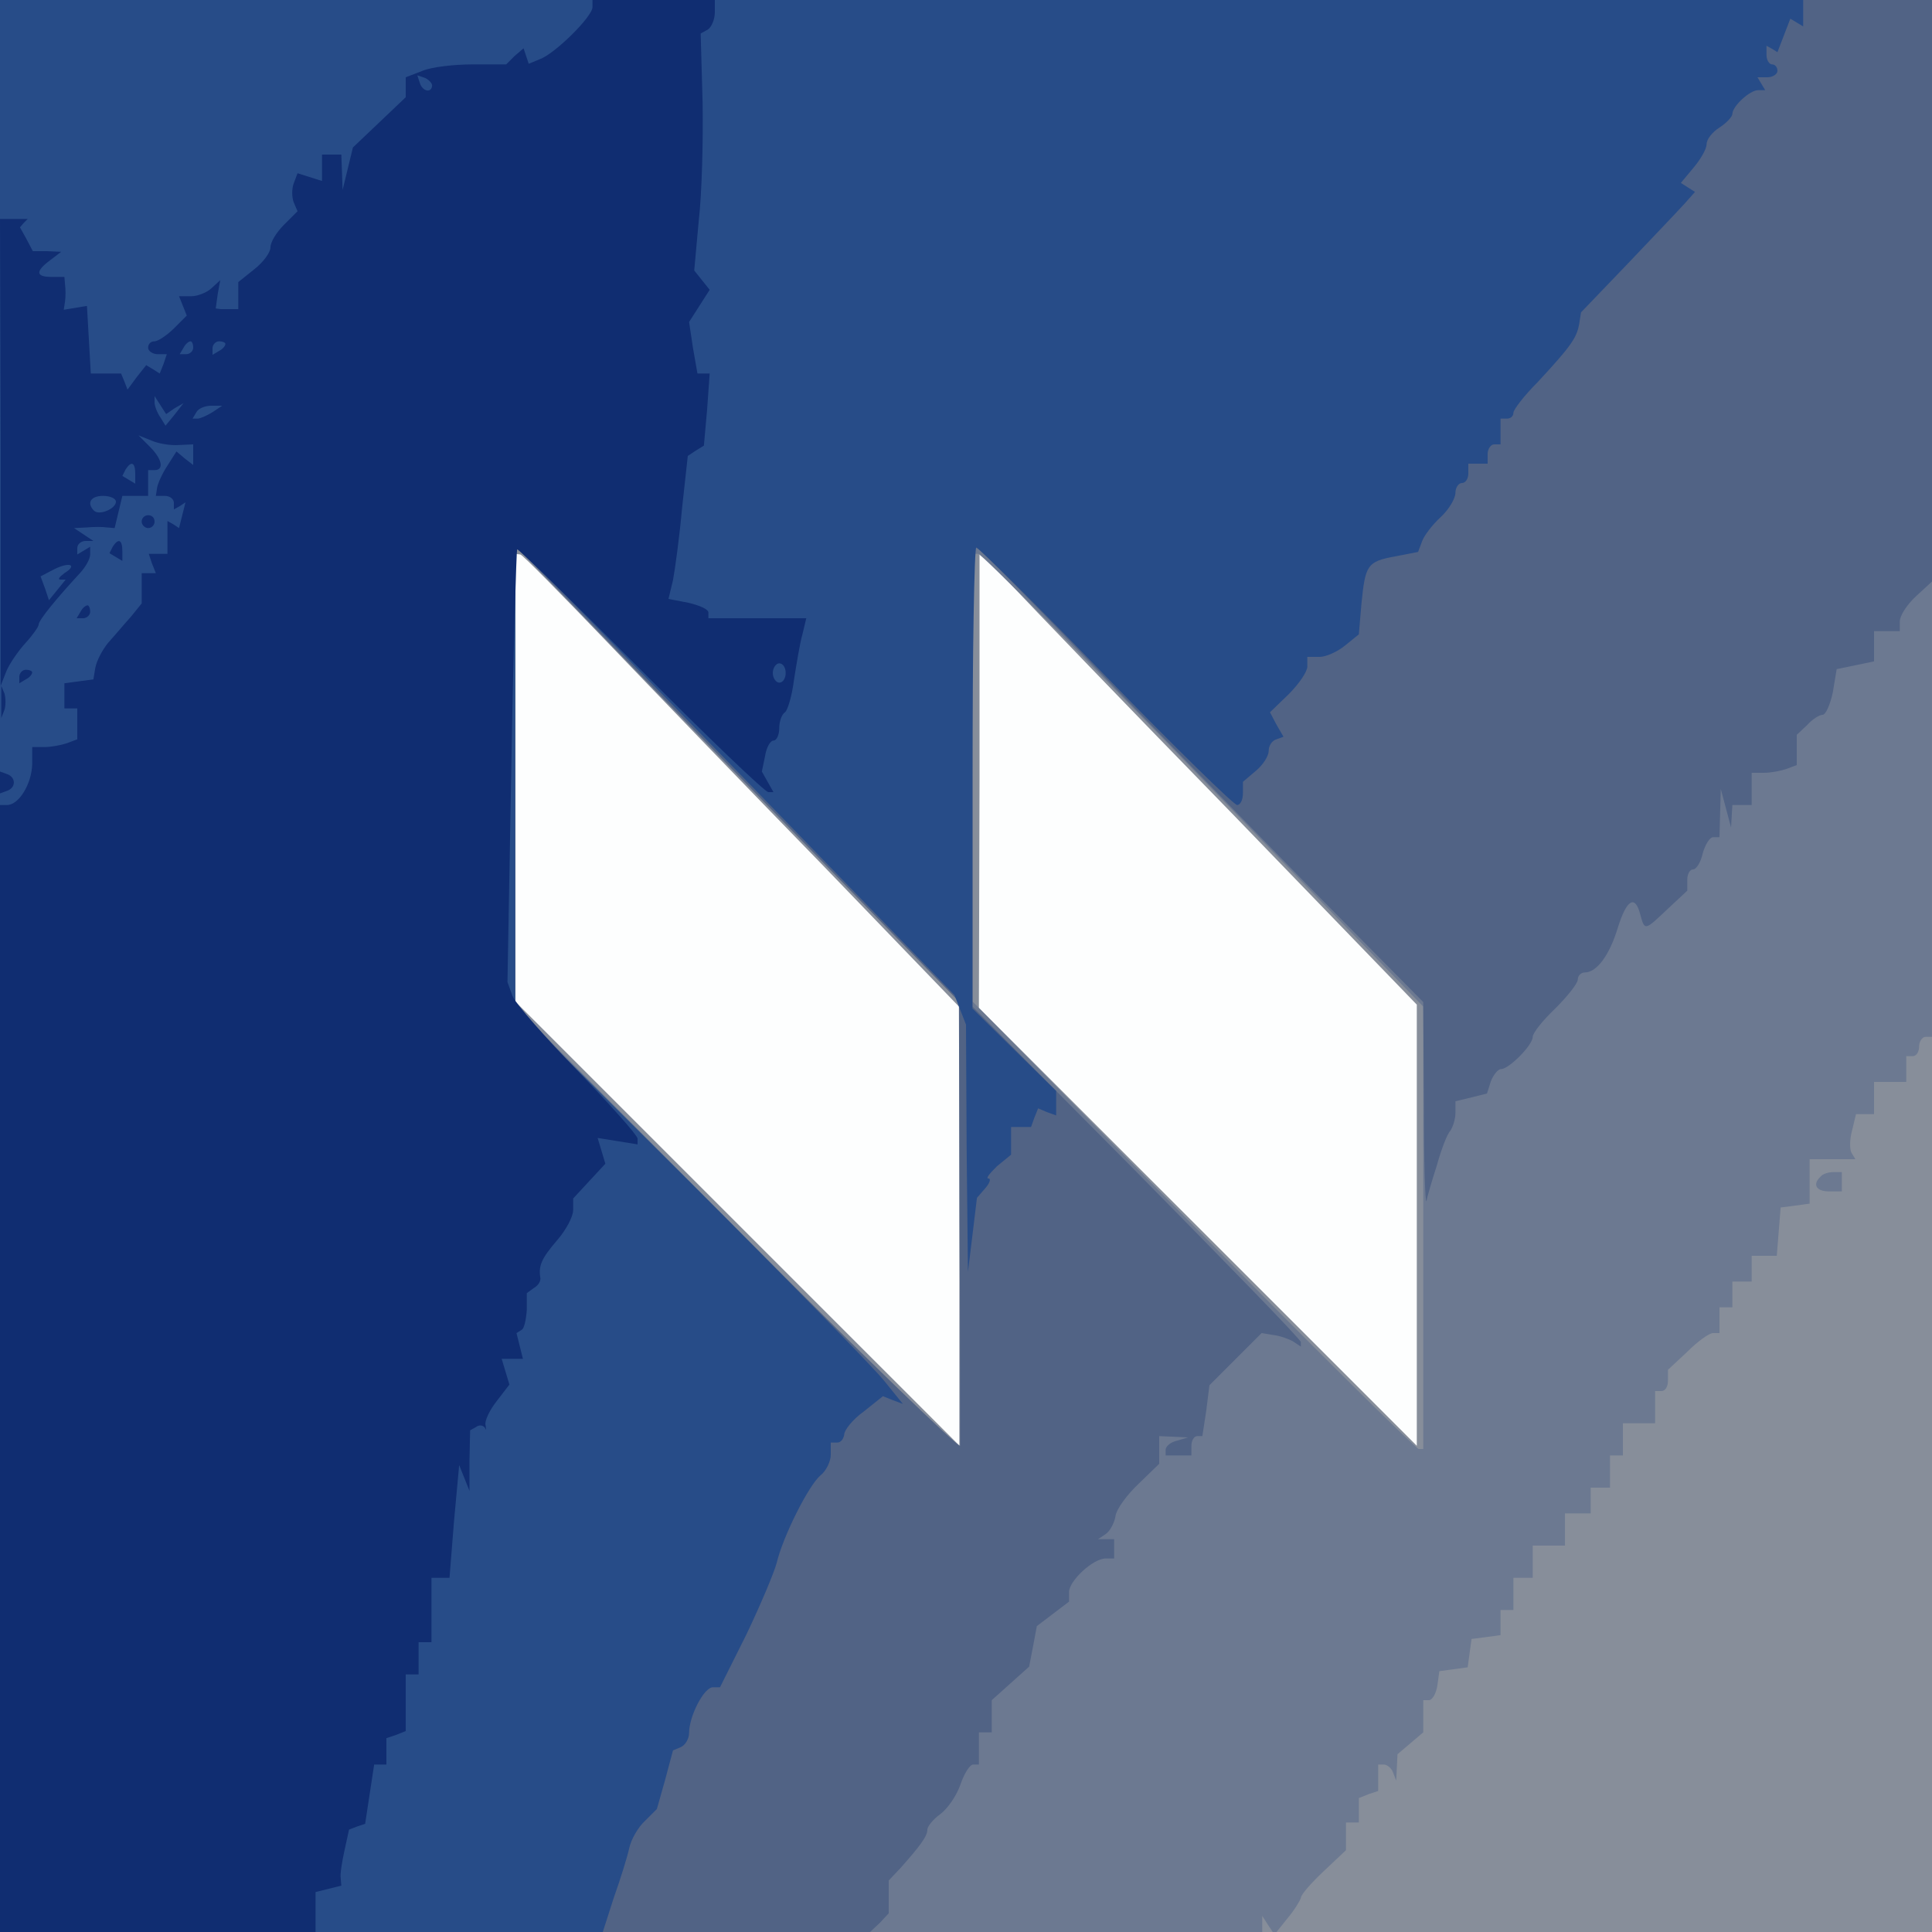 <?xml version="1.0"?><svg version="1.2" baseProfile="tiny-ps" viewBox="0 0 300 300" xmlns="http://www.w3.org/2000/svg" xmlns:xlink="http://www.w3.org/1999/xlink"><rect x="0" y="0" width="300" height="300" fill="#808080" stroke="none"/><title>Zypher Cloud</title><g><g fill="#fdfefe" transform="matrix(.1 0 0 -.1 0 300)"><path d="M0 1500V0h3000v3000H0V1500z"/></g><g fill="#878e9a" transform="matrix(.1 0 0 -.1 0 300)"><path d="M0 1500V0h3000v3000H0V1500zm940 506c69-72 221-230 338-350l212-220V755l-345 345-345 345v695l8-1c4-1 63-61 132-133zm972-268 288-298V755l-340 340-340 340 1 355v355l51-55c28-30 181-189 340-352z"/></g><g fill="#6c7991" transform="matrix(.1 0 0 -.1 0 300)"><path d="M0 1500V0h1960v25l9-14 10-15 20 25c11 13 20 28 21 32 0 5 16 23 35 41l35 33v43h20v38l15 6 15 5v41h9c5 0 12-6 14-12l5-13 1 20 1 21 20 17 20 17v50h9c5 0 11 10 13 23l3 22 22 3 22 3 3 22 3 22 23 3 22 3v39h20v50h30v50h50v50h40v40h30v50h20v50h50v50h10c6 0 10 7 10 16v17l30 28c16 16 34 29 40 29h10v40h20v40h30v40h39l3 38 3 37 23 3 22 3v69h71l-6 10c-3 5-3 21 1 35l6 25h28v50h50v40h10c6 0 10 7 10 15s5 15 10 15h10v1610H0V1500zm1352 85 138-141V745l-345 346-345 347v714l207-214c114-117 269-276 345-353zm517 203 341-351V750h-7c-4 0-162 156-350 347l-343 348v695h9c5 0 162-158 350-352zm958-615c-13-12-7-23 13-23h20v30h-13c-8 0-17-3-20-7z"/></g><g fill="#516385" transform="matrix(.1 0 0 -.1 0 300)"><path d="M0 1500V0h1351l15 14 14 15v51l18 19c32 36 42 50 42 60 0 5 9 16 20 24s25 28 31 45c6 18 15 32 20 32h9v50h20v50l29 26 29 26 6 31 6 32 25 19 25 19v15c0 17 37 52 57 52h13v30h-25l12 8c6 4 13 16 15 27 1 11 18 34 36 51l32 31v43l23-1 22-1-17-5c-10-2-18-9-18-14v-9h40v15c0 8 4 15 9 15h8l6 39 5 40 40 40 41 41 18-3c10-1 24-6 31-10l12-8v7c0 4-115 122-255 264l-255 257v715l8-4c4-1 79-77 167-168 87-91 242-249 342-351l183-185 1-160c0-87 2-154 4-149 1 6 8 30 16 55 7 25 16 49 21 54 4 6 8 18 8 28v18l25 6 24 6 6 19c4 10 11 19 16 19 12 0 49 37 49 50 0 6 16 26 35 44 19 19 35 39 35 45s5 11 11 11c18 0 38 26 51 69 14 45 27 52 35 21 7-26 7-25 43 9l30 28v17c0 9 4 16 9 16s12 11 15 25c4 14 11 25 16 25h10l1 38 1 37 8-30 8-30 1 18 1 17h30v50h19c11 0 26 3 35 6l16 6v47l16 15c8 9 19 16 24 16s12 16 16 35l6 36 29 6 29 6v47h40v15c0 9 11 26 25 39l25 23v903H0V1500zm1362 75 127-130 1-340c1-187 1-344 1-350-1-5-156 145-346 335l-345 345v718l217-224c120-123 275-282 345-354z"/></g><g fill="#274c88" transform="matrix(.1 0 0 -.1 0 300)"><path d="M0 1500V0h936l17 53c10 28 21 63 24 77s14 33 25 43l18 18 13 46 12 45 12 5c7 3 13 13 13 22 0 26 23 71 37 71h11l41 82c22 46 43 96 47 111 10 42 50 121 68 136 9 7 16 22 16 32v19h10c6 0 10 6 11 13 0 6 13 23 30 35l30 24 15-6 16-6-30 37c-17 21-152 159-301 308l-271 270v720l108-110c59-60 213-218 341-350l233-240 9-23 9-23 1-192 2-192 7 57 7 58 13 15c7 8 9 15 5 15-5 0 2 8 13 19l22 18v43h31l5 14 6 15 14-6 14-5v38l-65 64-65 64v358c0 197 3 358 6 358s94-90 201-200 199-200 204-200 9 8 9 18v18l20 17c11 9 20 23 20 31s5 16 12 18l11 4-11 19-10 19 29 28c16 16 29 35 29 43v15h19c10 0 28 8 40 18l21 17 4 47c6 61 9 66 52 74l36 7 6 16c3 9 16 26 29 38s23 29 23 38c0 8 5 15 10 15 6 0 10 7 10 15v15h30v15c0 8 5 15 10 15h10v40h10c6 0 10 4 10 9s17 27 38 48c51 55 60 68 64 89l3 19 72 75c39 41 79 83 89 94l16 18-11 7-11 7 20 24c11 13 20 29 20 36 0 8 9 19 20 26s20 17 20 21c0 12 27 37 40 37h11l-6 10-6 10h15c9 0 16 5 16 10 0 6-4 10-8 10-5 0-9 7-9 15v14l9-5 8-5 10 26 10 26 10-6 10-6v41H0V1500z"/></g><g fill="#102d71" transform="matrix(.1 0 0 -.1 0 300)"><path d="M920 2989c0-15-59-73-82-81l-17-7-4 12-4 12-14-12-13-13h-52c-29 0-64-4-78-10l-26-10v-31l-41-39-41-39-8-33-8-33-1 28-1 27h-30v-41l-19 6-19 6-6-16c-3-8-3-21 0-29l6-14-21-21c-12-12-21-27-21-35s-11-23-25-34l-25-20v-42h-27l-8 1 3 22 4 22-13-12c-7-7-22-13-32-13h-19l6-15 6-15-20-20c-11-11-25-20-30-20-6 0-10-4-10-10 0-5 7-10 15-10h14l-5-15-6-15-11 7-10 6-15-19-14-19-5 13-5 12h-47l-3 53-3 52-18-3-18-3 2 13c1 7 1 19 0 26l-1 12H80c-25 0-25 9-2 26l17 13-22 1H51l-10 19-10 18 6 7 6 6H0l1-362v-363l9 23c5 12 19 32 30 44s20 25 20 28c0 7 28 41 65 81 8 9 15 21 15 28v12l-10-6-10-6v10c0 6 6 11 13 11h12l-15 10-15 10 20 1c11 1 25 1 31 0l12-1 6 25 6 25h40v40h10c15 0 12 17-7 36l-18 18 20-8c11-5 30-8 43-7l22 1v-32l-13 10-13 11-14-22c-8-12-15-28-16-34l-2-13h14c8 0 14-5 14-11v-10l9 5 9 6-5-20-5-20-9 6-9 5v-51h-29l5-15 6-15h-22v-47l-17-21c-10-11-25-29-35-40-9-11-18-28-20-39l-3-18-23-3-22-3v-39h20v-48l-16-6c-9-3-24-6-35-6H50v-27c-1-31-21-63-39-63H0V0h490v62l20 5 20 5-1 12c-1 6 2 25 6 43l7 32 13 5 12 4 7 46 7 46h19v41l15 5 15 6v88h20v50h20v100h28l7 88 8 87 8-20 8-20v47l1 47 9 5c5 4 11 3 14-1 2-5 2-3 1 4-2 6 6 23 17 37l20 26-6 20-6 20h33l-5 20-5 20 8 5c4 2 7 16 8 31v26l11 8c7 4 11 11 10 16-3 19 2 30 26 58 14 16 25 37 25 47v18l25 27 25 27-6 20-6 20 31-5 31-5v9c0 5-42 52-92 104-51 53-97 105-102 117l-8 22 6 334c3 184 8 336 9 338 2 1 88-83 192-187 104-105 193-190 198-190h8l-9 16-9 16 5 24c2 13 8 24 13 24s9 9 9 19c0 11 4 22 9 25 4 3 11 26 14 51 4 25 9 56 13 70l6 25h-152v9c0 5-14 11-31 15l-31 6 7 29c3 16 10 66 14 111l9 82 12 8 13 8 5 56 4 56h-19l-7 40-6 40 16 25 16 25-12 15-12 15 7 77c5 43 7 126 6 184l-3 107 11 6c6 4 11 16 11 27v19H920v-11zm-249-122c-1-12-15-9-19 4l-4 12 12-4c6-3 11-8 11-12zm-371-407c0-5-5-10-11-10h-10l6 10c3 6 8 10 11 10 2 0 4-4 4-10zm50 6c0-3-4-8-10-11l-10-6v10c0 6 5 11 10 11 6 0 10-2 10-4zm-79-100 14 8-14-18-14-17-8 13c-5 7-9 18-9 23v10l9-14 9-14 13 9zm59-6c-8-5-19-10-23-10h-8l6 10c3 6 14 10 23 10h17l-15-10zm-120-96v-15l-10 6-10 6 5 10c9 14 15 11 15-7zm-30-43c0-11-26-22-34-14-12 12-5 23 14 23 11 0 20-4 20-9zm-80-111c-8-6-11-10-6-10h8l-13-16-13-16-6 18-7 19 21 11c24 12 37 7 16-6zm1120-155c0-8-4-15-10-15-5 0-10 7-10 15s5 15 10 15c6 0 10-7 10-15zM220 2190c0-5 5-10 10-10 6 0 10 5 10 10 0 6-4 10-10 10-5 0-10-4-10-10zm-45-39-5-10 10-6 10-6v15c0 18-6 21-15 7zm-50-101-6-10h10c6 0 11 5 11 10 0 6-2 10-4 10-3 0-8-4-11-10zm-95-101v-10l10 6c6 3 10 8 10 11 0 2-4 4-10 4-5 0-10-5-10-11zm-28-39v-25l5 13c2 6 2 18 0 25l-5 12v-25zm-2-125v-17l11 4c14 5 14 21 0 26l-11 4v-17z"/></g></g></svg>
